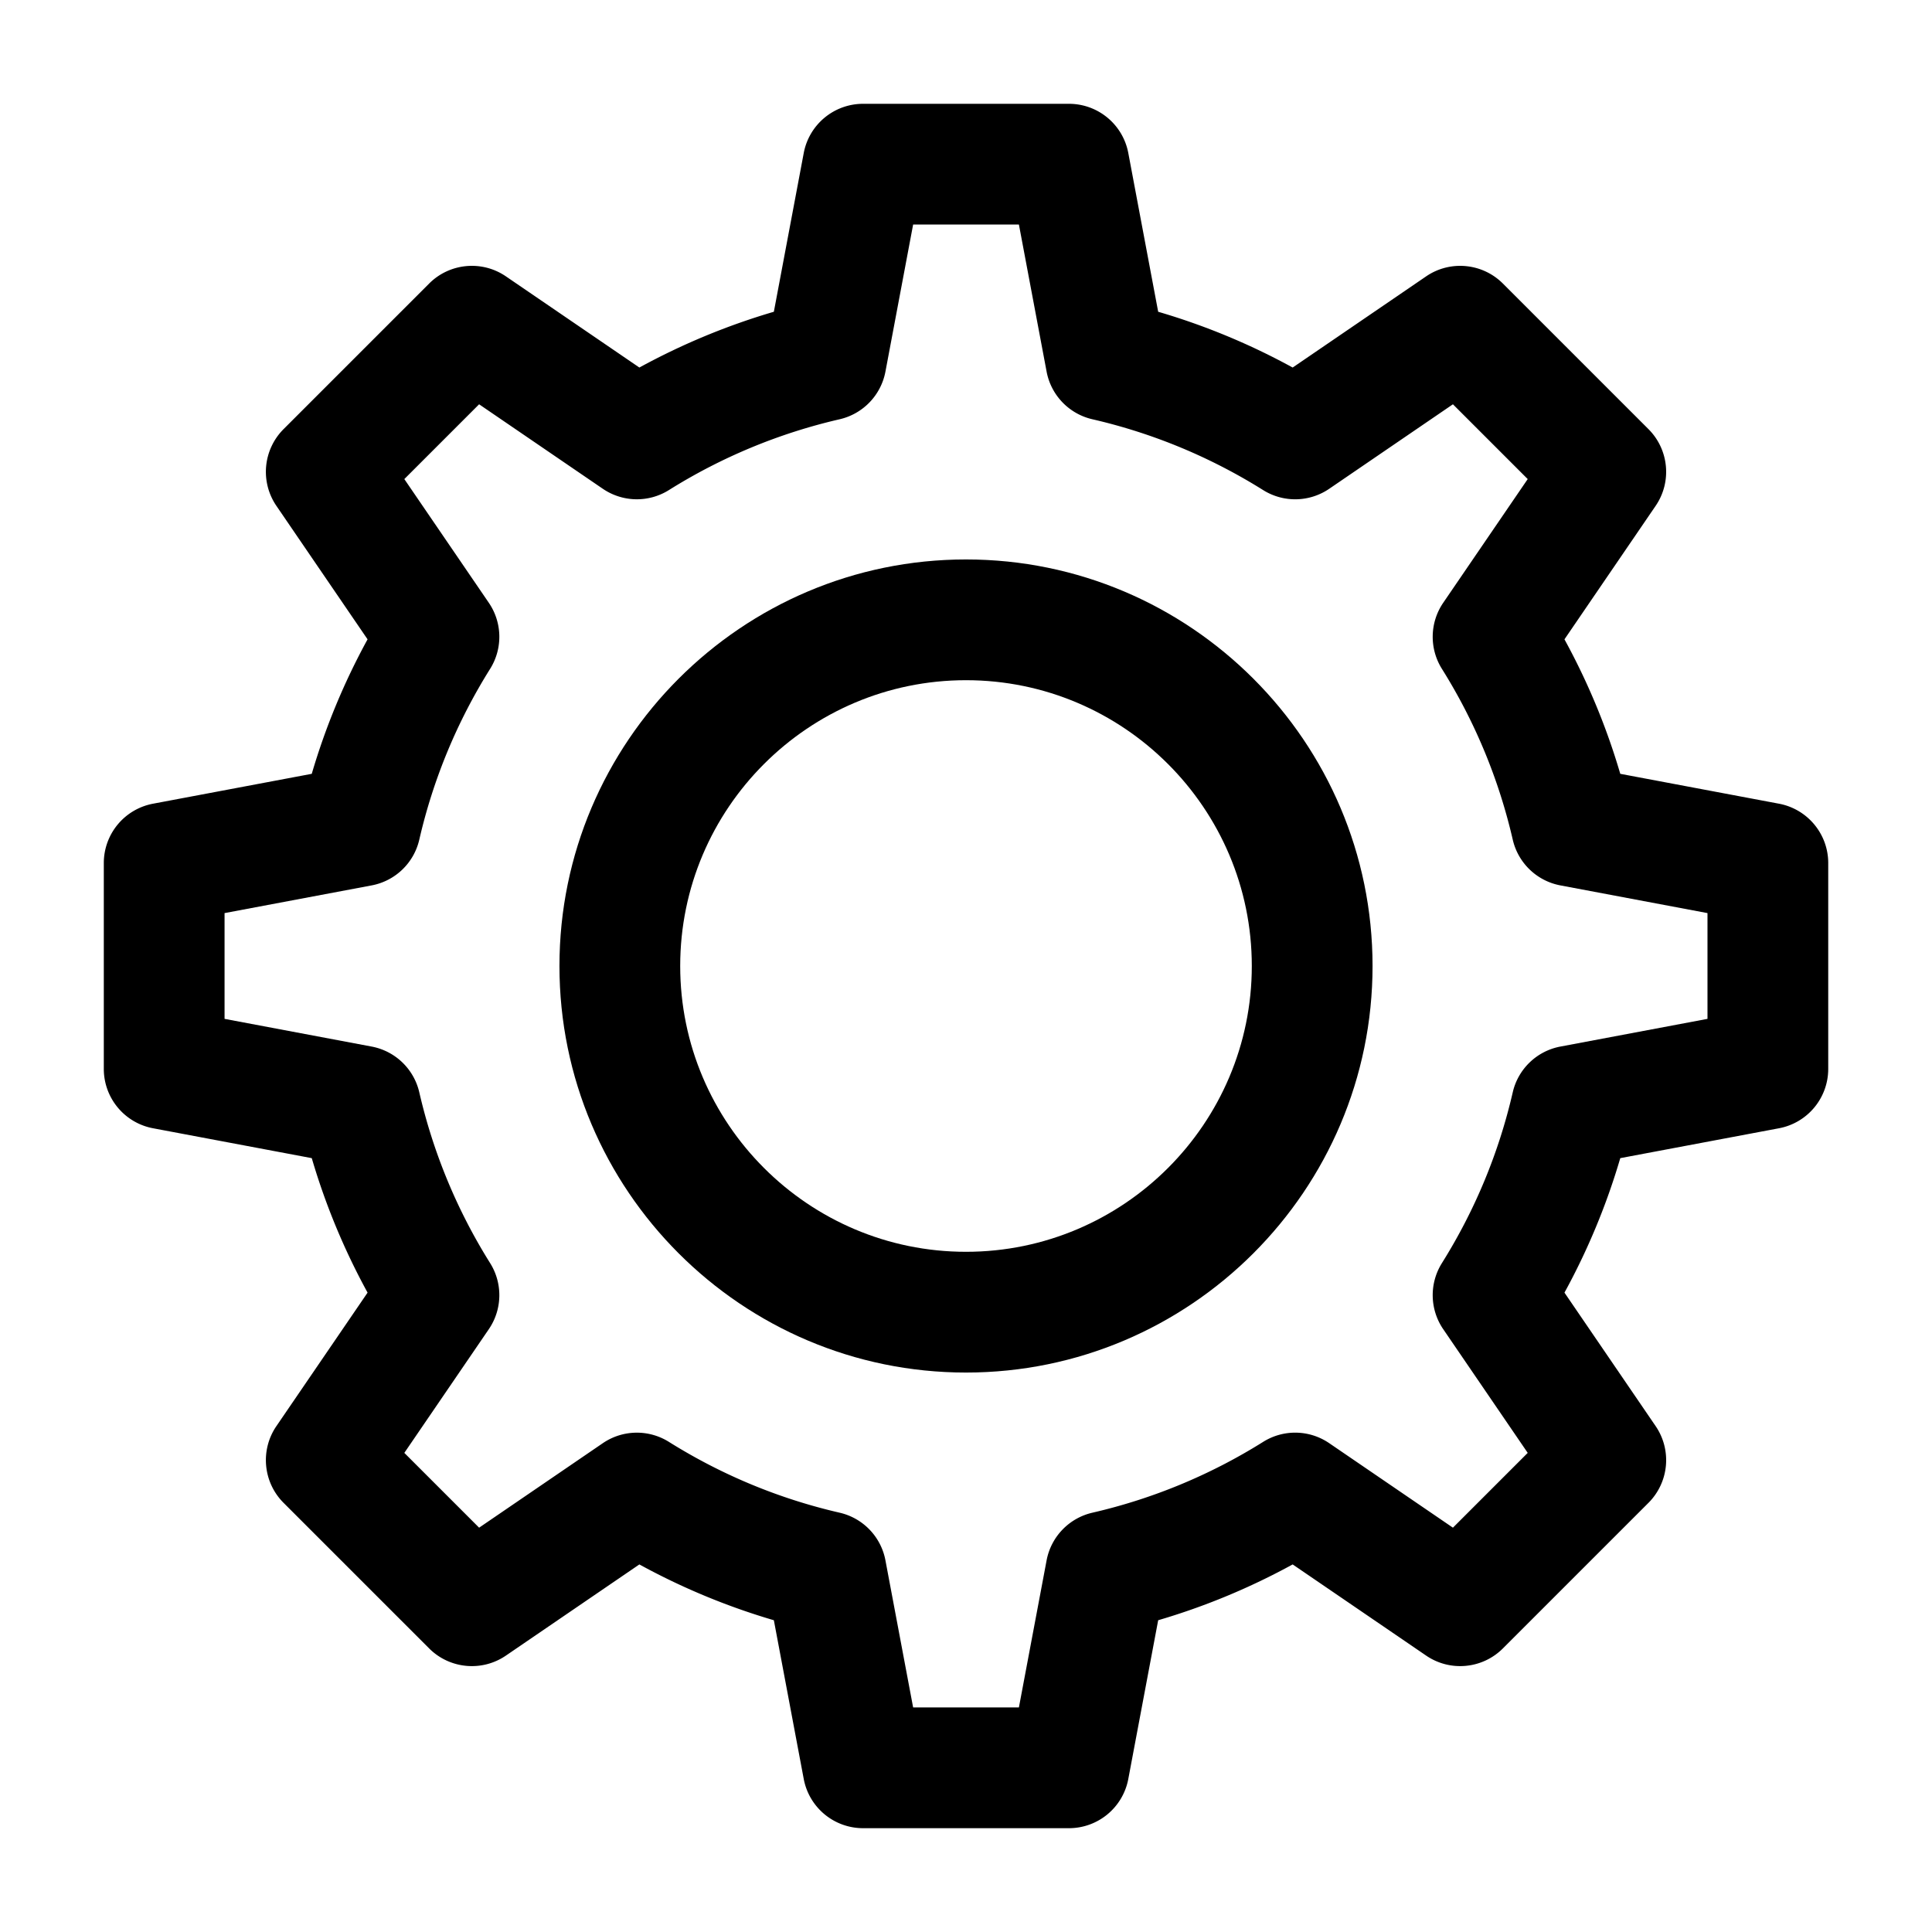 <svg xmlns="http://www.w3.org/2000/svg" fill-rule="evenodd" stroke-linejoin="round" stroke-miterlimit="2" clip-rule="evenodd" viewBox="0 0 512 512"><g fill-rule="nonzero"><path fill="currentColor" d="M471.46 212.99l-42.07-7.92c-3.63-12.37-8.58-24.3-14.79-35.64l24.16-35.37c4.34-6.35 3.54-14.9-1.9-20.34l-38.58-38.58c-5.44-5.44-13.99-6.24-20.34-1.9L342.57 97.4a178.57 178.57 0 00-35.64-14.78l-7.92-42.07a16 16 0 00-15.72-13.04h-54.57A16 16 0 00213 40.55l-7.92 42.07c-12.37 3.63-24.3 8.58-35.64 14.78l-35.37-24.16c-6.35-4.34-14.9-3.54-20.34 1.9l-38.58 38.58a16.003 16.003 0 00-1.9 20.34l24.16 35.37a179.197 179.197 0 00-14.79 35.64l-42.07 7.92a16 16 0 00-13.04 15.72v54.57A16 16 0 0040.55 299l42.07 7.92c3.63 12.37 8.58 24.3 14.79 35.64l-24.16 35.37c-4.34 6.35-3.54 14.9 1.9 20.34l38.58 38.58c5.44 5.44 13.99 6.24 20.34 1.9l35.37-24.16a179.197 179.197 0 0035.64 14.79l7.92 42.07a16 16 0 0015.72 13.04h54.57a16 16 0 0015.72-13.04l7.92-42.07c12.37-3.63 24.3-8.58 35.64-14.79l35.37 24.16c6.35 4.34 14.9 3.54 20.34-1.9l38.58-38.58a16.003 16.003 0 001.9-20.34l-24.16-35.37a179.197 179.197 0 0014.79-35.64l42.07-7.92a16 16 0 0013.04-15.72v-54.57c0-7.69-5.48-14.29-13.04-15.72zm-18.96 57.02l-38.98 7.34a15.991 15.991 0 00-12.63 12.14c-3.69 16.02-10 31.25-18.77 45.25a15.992 15.992 0 00.35 17.51l22.39 32.78-19.82 19.82-32.78-22.39a15.973 15.973 0 00-17.51-.35 147.573 147.573 0 01-45.25 18.77 16.004 16.004 0 00-12.14 12.63l-7.34 38.98h-28.03l-7.34-38.98a15.991 15.991 0 00-12.14-12.63c-16.02-3.69-31.24-10-45.25-18.77a15.992 15.992 0 00-17.51.35l-32.78 22.39-19.82-19.82 22.39-32.78c3.59-5.25 3.72-12.12.35-17.51a147.573 147.573 0 01-18.77-45.25 16.004 16.004 0 00-12.63-12.14l-38.98-7.34v-28.03l38.98-7.34a15.991 15.991 0 0012.63-12.14c3.69-16.02 10-31.25 18.77-45.25a15.992 15.992 0 00-.35-17.51l-22.39-32.78 19.82-19.82 32.78 22.39a16.011 16.011 0 0017.51.35 147.573 147.573 0 0145.25-18.77c6.2-1.43 10.96-6.38 12.14-12.63l7.34-38.98h28.03l7.34 38.98a15.991 15.991 0 0012.14 12.63c16.02 3.69 31.24 10 45.25 18.77a15.992 15.992 0 0017.51-.35l32.78-22.39 19.82 19.82-22.39 32.78a15.992 15.992 0 00-.35 17.51 147.573 147.573 0 0118.77 45.25c1.43 6.2 6.38 10.96 12.63 12.14l38.98 7.34v28.03z"/><path fill="currentColor" d="M256 148.26c-59.41 0-107.74 48.33-107.74 107.74S196.59 363.74 256 363.74 363.74 315.41 363.74 256 315.41 148.26 256 148.26zm0 183.48c-41.76 0-75.74-33.98-75.74-75.74s33.98-75.74 75.74-75.74 75.74 33.98 75.74 75.74-33.98 75.74-75.74 75.74z"/></g></svg>
